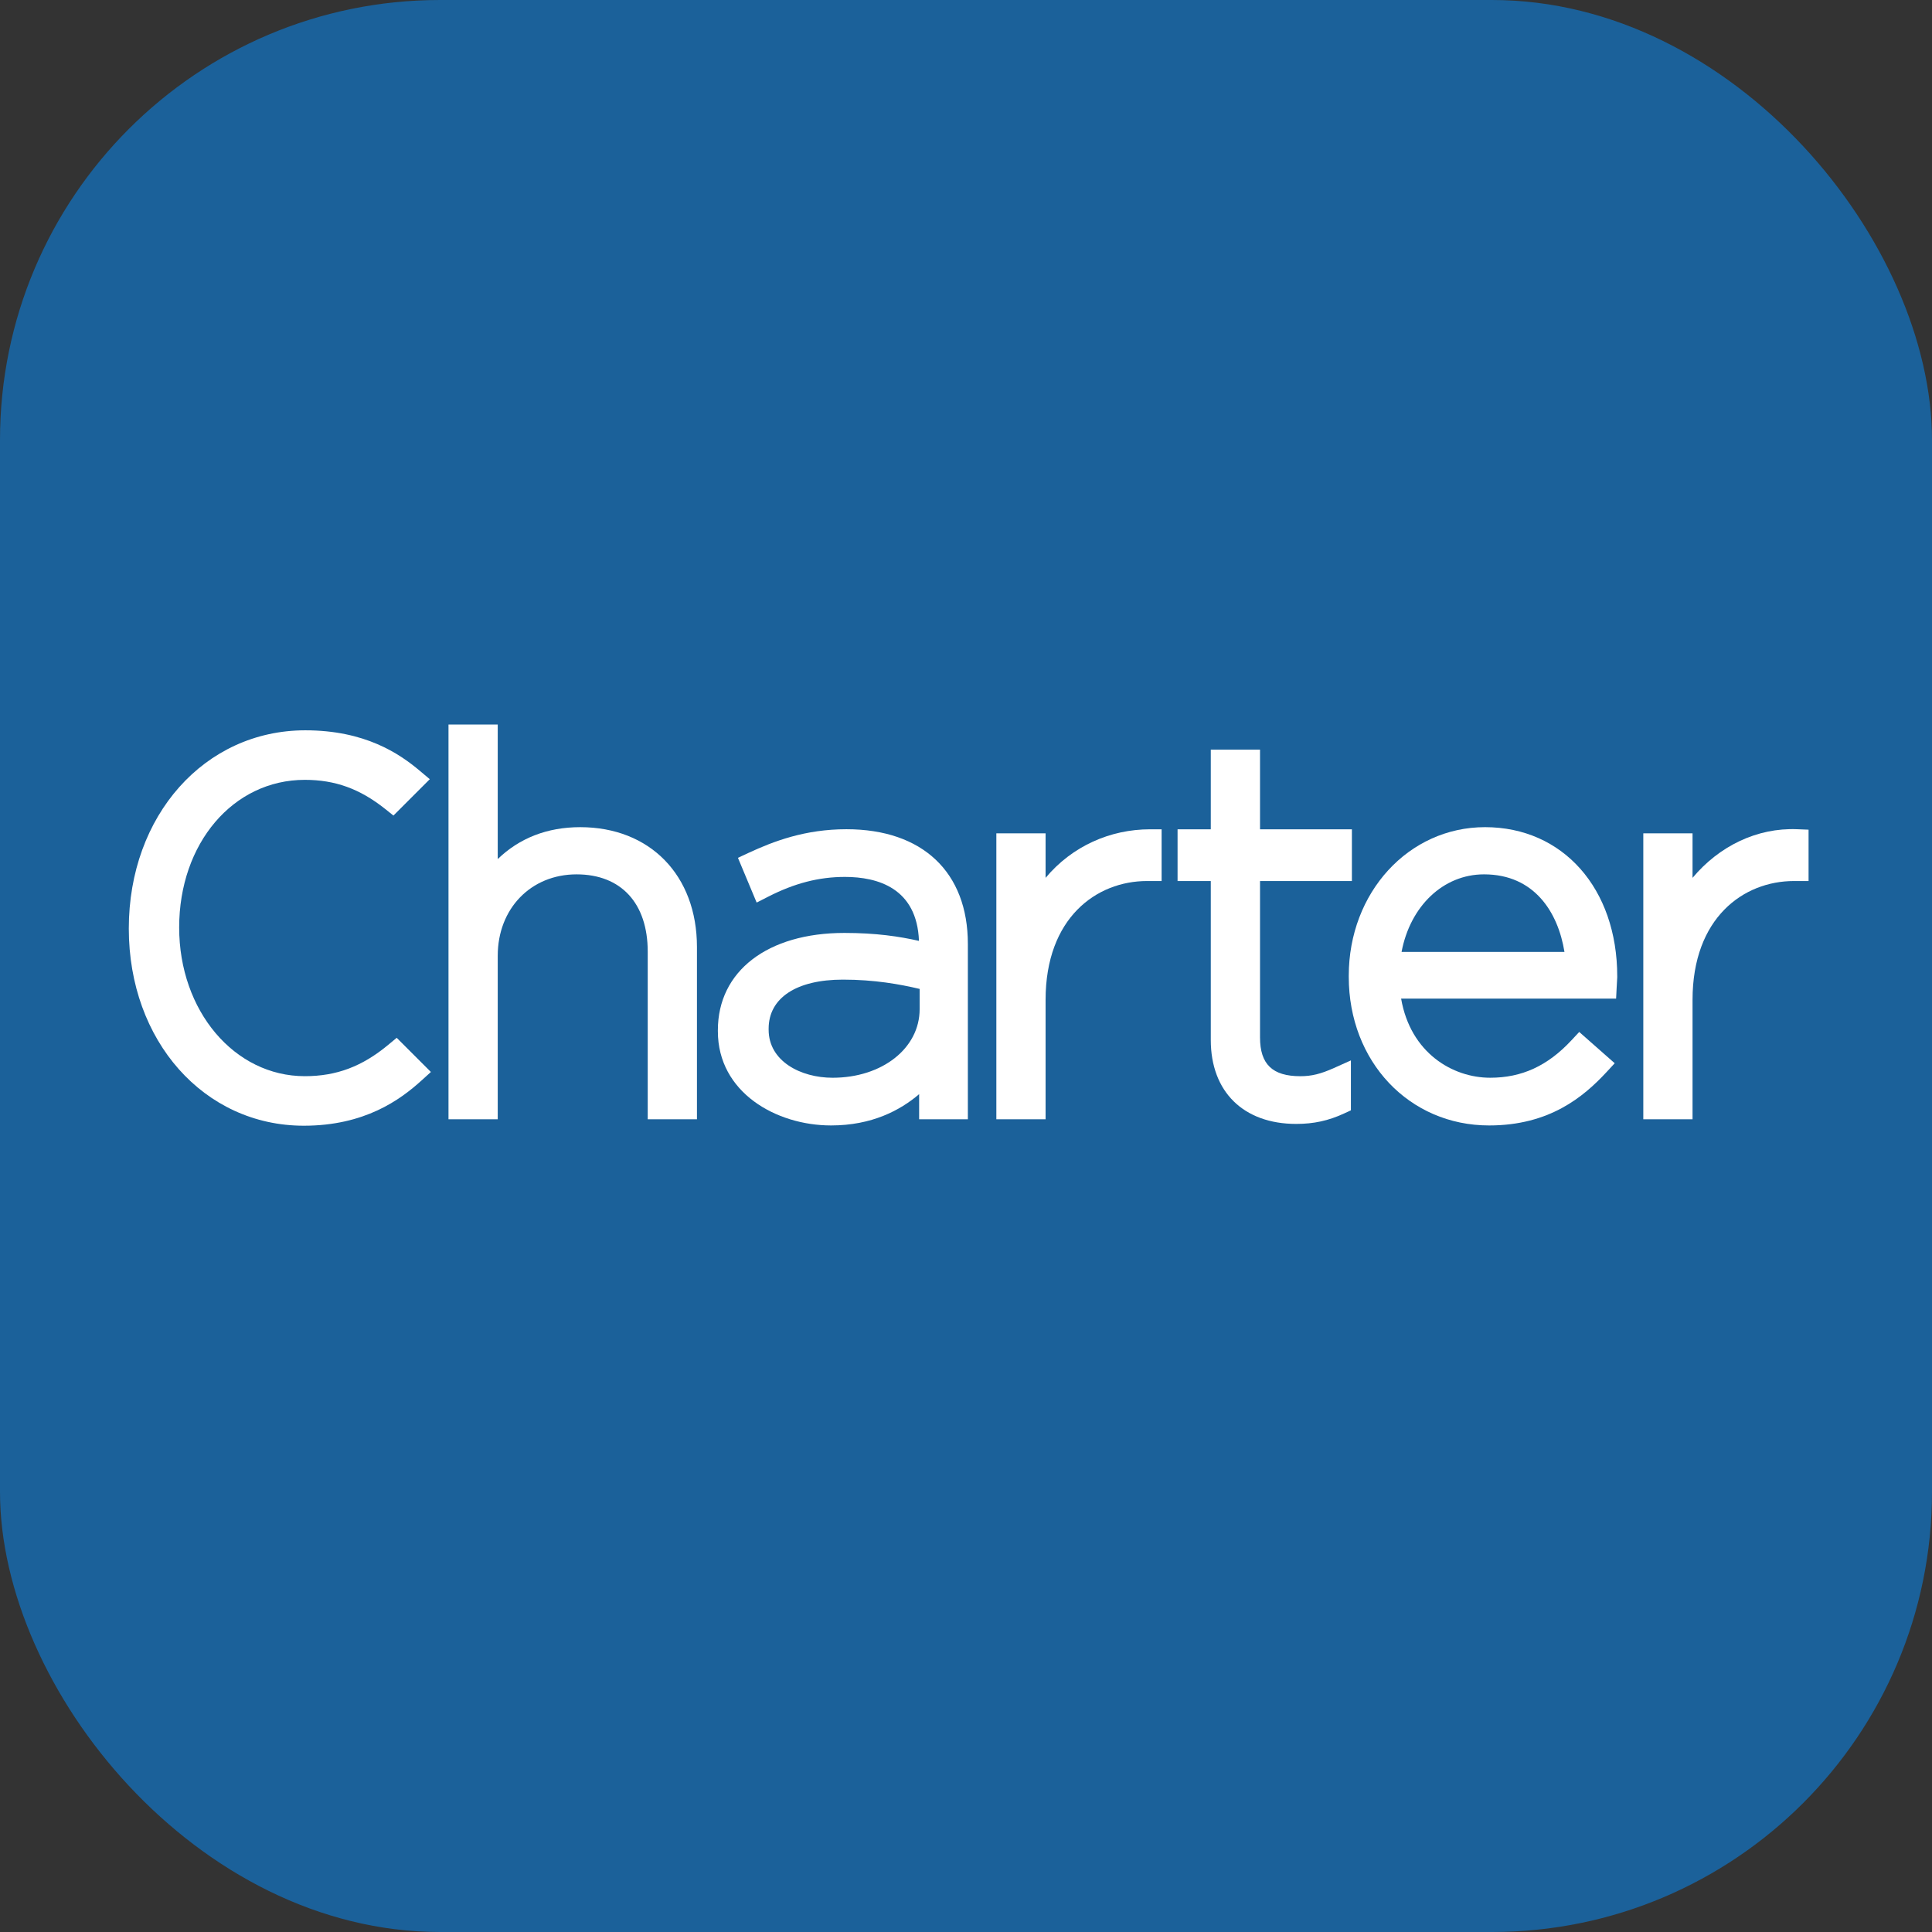 <svg width="360" height="360" viewBox="0 0 360 360" fill="none" xmlns="http://www.w3.org/2000/svg">
<rect x="0" y="0" width="360" height="360" fill="#333333" stroke="none"/>
<rect width="360" height="360" rx="82" fill="#1B619A"/>
<path d="M108.109 154.13C101.958 154.13 96.761 156.185 92.746 160.075V135H83.571V208.562H92.746V178.095C92.746 169.304 98.926 162.924 107.438 162.924C115.737 162.924 120.694 168.308 120.694 177.331V208.562H129.867V176.468C129.867 163.108 121.123 154.13 108.109 154.13Z" fill="white"/>
<path d="M143.224 191.682C143.224 185.955 148.394 182.539 157.055 182.539C162.945 182.539 167.665 183.397 171.361 184.27V188.043C171.361 195.33 164.388 200.823 155.141 200.823C149.217 200.823 143.224 197.75 143.224 191.871V191.682ZM157.723 154.514C150.016 154.514 144.166 156.748 139.459 158.931L137.504 159.841L140.992 168.18L143.149 167.081C148.059 164.57 152.601 163.401 157.439 163.401C163.584 163.401 170.863 165.513 171.236 175.321C167.569 174.49 163.235 173.838 157.34 173.838C143.016 173.838 133.764 180.958 133.764 191.967V192.159C133.764 203.56 144.629 209.71 154.853 209.71C162.46 209.71 167.748 206.89 171.268 203.879V208.562H180.347V175.894C180.347 162.504 171.888 154.514 157.723 154.514Z" fill="white"/>
<path d="M194.83 163.575V155.278H185.655V208.563H194.83V186.321C194.83 171.016 204.322 164.166 213.731 164.166H216.45V154.528H214.296C206.897 154.528 199.793 157.643 194.83 163.575Z" fill="white"/>
<path d="M242.301 200.535C237.104 200.535 234.787 198.31 234.787 193.309V164.168H251.907V154.528H234.787V139.684H225.612V154.528H219.422V164.168H225.612V193.786C225.612 203.432 231.709 209.426 241.534 209.426C244.787 209.426 247.527 208.829 250.413 207.498L251.721 206.894V197.591L248.558 199.01C246.076 200.123 244.38 200.535 242.301 200.535Z" fill="white"/>
<path d="M276.528 162.923C285.924 162.923 290.33 170.013 291.515 177.383H261.16C262.758 168.89 268.892 162.923 276.528 162.923ZM276.717 154.129C262.478 154.129 251.322 166.294 251.322 181.824V182.016C251.322 197.802 262.569 209.711 277.481 209.711C288.682 209.711 295.035 204.418 299.316 199.809L300.879 198.121L294.266 192.29L292.78 193.883C288.358 198.617 283.56 200.821 277.676 200.821C270.657 200.821 262.824 196.186 261.078 186.079H301.138L301.236 184.106L301.348 182.112V181.923C301.348 165.559 291.222 154.129 276.717 154.129Z" fill="white"/>
<path d="M334.848 154.513C327.401 154.218 320.338 157.644 315.38 163.576V155.277H306.205V208.562H315.38V186.319C315.38 171.018 324.874 164.167 334.278 164.167H337V154.598L334.848 154.513Z" fill="white"/>
<path d="M72.346 194.686C67.481 198.73 62.689 200.53 56.799 200.53C43.67 200.53 33.385 188.363 33.385 172.824C33.385 157.137 43.452 145.313 56.799 145.313C62.438 145.313 67.047 146.979 71.746 150.717L73.312 151.966L80.085 145.193L78.214 143.619C74.374 140.384 67.987 136.082 56.89 136.082C38.138 136.082 24 151.964 24 173.021C24 193.967 38.021 209.761 56.618 209.761C67.947 209.761 74.561 204.95 78.549 201.329L80.293 199.747L73.919 193.379L72.346 194.686Z" fill="white"/>
</svg>
